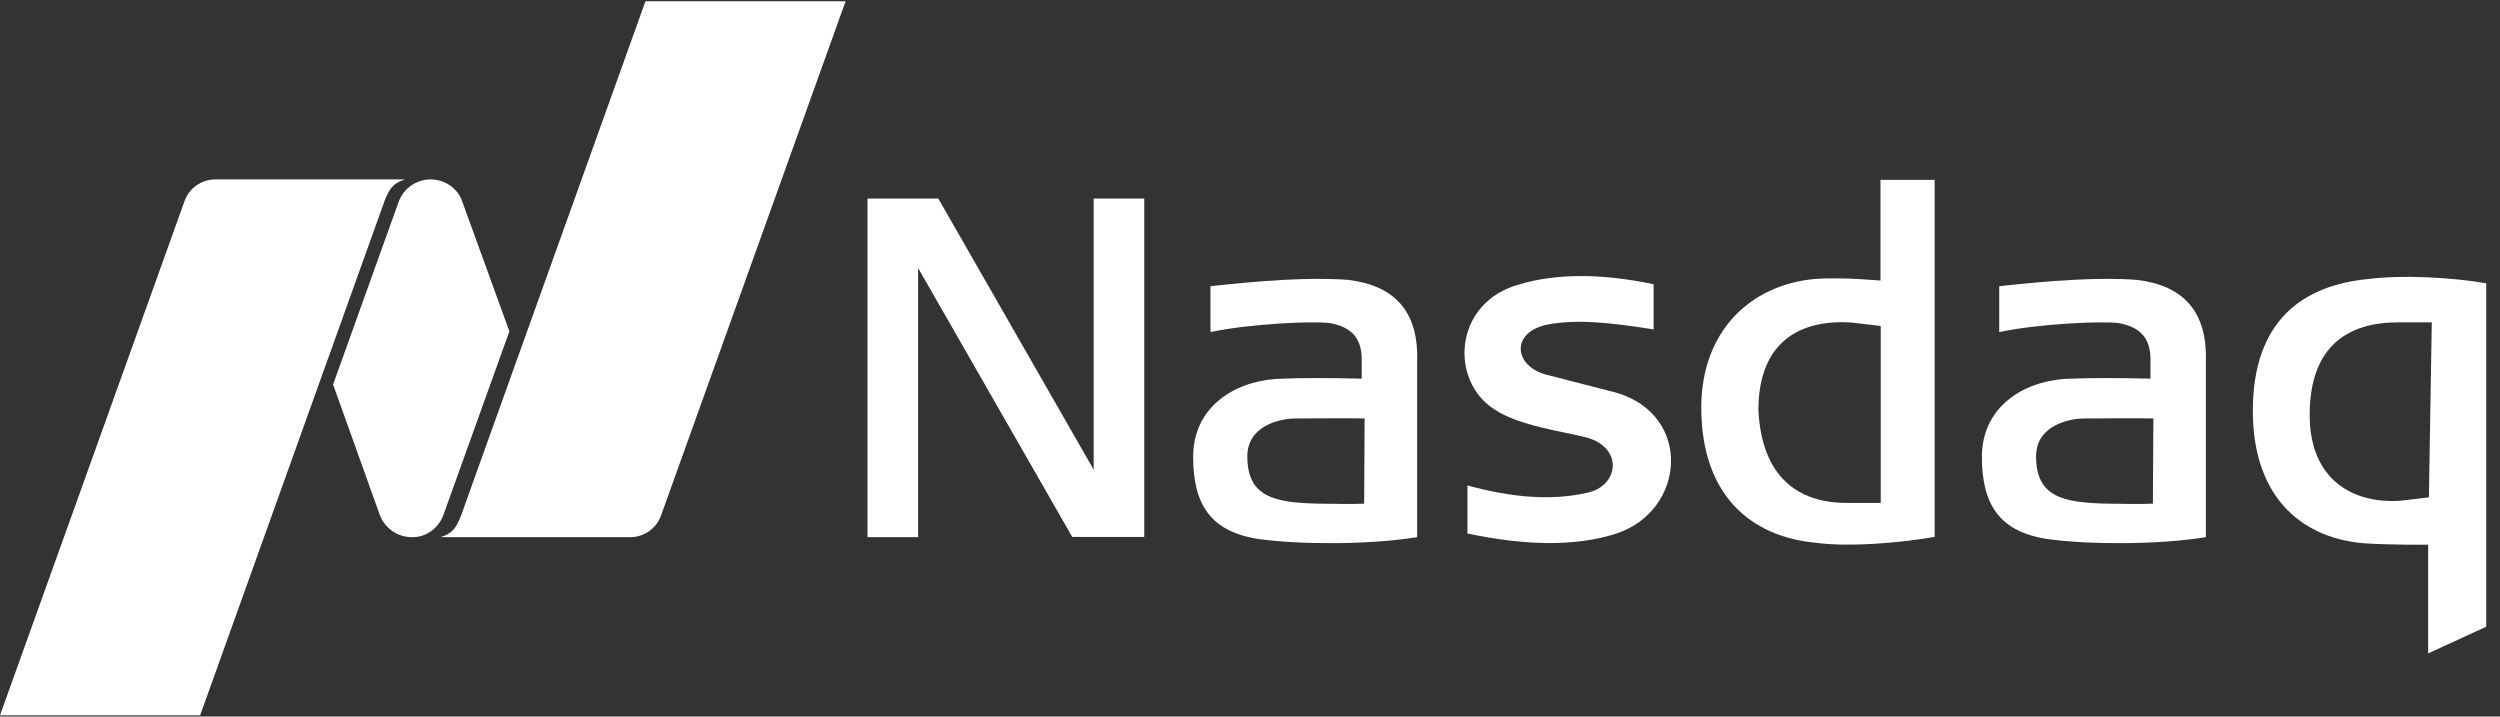 <?xml version="1.0" encoding="UTF-8"?>
<svg width="157px" height="45px" viewBox="0 0 157 45" version="1.1" xmlns="http://www.w3.org/2000/svg" xmlns:xlink="http://www.w3.org/1999/xlink">
    <rect x="0" y="0" width="157" height="45" fill="#333333" stroke="none"/>
    <!-- Generator: Sketch 60.1 (88133) - https://sketch.com -->
    <title>Logo</title>
    <desc>Created with Sketch.</desc>
    <g id="Design-R5" stroke="none" stroke-width="1" fill="none" fill-rule="evenodd">
        <g id="Toggle-R5-(XL)-&gt;1200---Desktop" transform="translate(-780, -2934)" fill="#FFFFFF" fill-rule="nonzero">
            <g id="Page-Bottom" transform="translate(0, 2140)">
                <g id="Case-Studies" transform="translate(730, 583)">
                    <g id="Primary-Case-Study/Quote" transform="translate(0, 156)">
                        <g id="Content" transform="translate(50, 55)">
                            <g id="Logo">
                                <g id="logo">
                                    <g id="N" transform="translate(0, 0)">
                                        <path d="M27.043,11.267 L27.043,11.267 C26.151,11.267 25.334,11.831 25.032,12.684 L20.918,24.146 L23.837,32.301 C24.139,33.154 24.956,33.733 25.848,33.733 L25.848,33.733 C26.756,33.764 27.558,33.169 27.86,32.301 L31.989,20.808 L29.04,12.684 C28.752,11.831 27.951,11.267 27.043,11.267 Z" id="Path"></path>
                                        <path d="M25.44,11.267 C24.699,11.495 24.472,11.815 24.154,12.608 L12.569,44.921 L0,44.921 L11.586,12.638 C11.873,11.815 12.66,11.267 13.522,11.267 L25.44,11.267 L25.44,11.267 Z" id="Path"></path>
                                        <path d="M27.663,33.733 C28.405,33.505 28.631,33.185 28.949,32.392 L40.535,0.079 L53.103,0.079 L41.518,32.362 C41.23,33.185 40.444,33.733 39.582,33.733 L27.663,33.733 L27.663,33.733 Z" id="Path"></path>
                                    </g>
                                    <g id="Nasdaq" transform="translate(54.335, 11.171)">
                                        <path d="M14.347,1.299 L14.347,18.325 L4.592,1.299 C2.671,1.299 2.187,1.299 0.145,1.299 L0.145,22.562 L3.321,22.562 L3.321,5.659 L13.001,22.547 C13.954,22.547 16.571,22.547 17.524,22.547 L17.524,1.299 L14.347,1.299 Z" id="Path"></path>
                                        <path d="M30.334,6.406 C27.93,6.223 24.874,6.451 21.683,6.802 L21.683,9.683 C24.209,9.149 28.156,8.982 29.185,9.119 C30.637,9.378 31.181,10.17 31.181,11.405 L31.181,12.609 C29.185,12.563 27.476,12.548 25.797,12.624 C23.029,12.822 20.594,14.499 20.594,17.517 C20.594,20.535 21.713,22.273 24.844,22.699 C27.279,23.019 31.56,23.065 34.66,22.562 L34.66,12.716 L34.66,11.512 C34.766,8.402 33.253,6.756 30.334,6.406 Z M31.333,20.458 C30.622,20.504 29.245,20.458 28.474,20.458 C25.676,20.398 24.012,20.032 23.997,17.517 C23.982,15.52 26.115,15.109 27.037,15.109 C27.96,15.109 30.395,15.078 31.363,15.109 L31.333,20.458 Z" id="Shape"></path>
                                        <path d="M79.868,6.406 C77.464,6.223 74.408,6.451 71.217,6.802 L71.217,9.683 C73.743,9.149 77.69,8.982 78.719,9.119 C80.171,9.378 80.715,10.17 80.715,11.405 L80.715,12.609 C78.719,12.563 77.01,12.548 75.331,12.624 C72.563,12.822 70.128,14.499 70.128,17.517 C70.128,20.535 71.247,22.273 74.378,22.699 C76.813,23.019 81.094,23.065 84.194,22.562 L84.194,12.716 L84.194,11.512 C84.285,8.402 82.787,6.756 79.868,6.406 Z M80.867,20.458 C80.156,20.504 78.779,20.458 78.008,20.458 C75.21,20.398 73.546,20.032 73.531,17.517 C73.516,15.52 75.649,15.109 76.571,15.109 C77.494,15.109 79.929,15.078 80.897,15.109 L80.867,20.458 Z" id="Shape"></path>
                                        <path d="M37.821,19.316 L37.821,22.333 C41.436,23.096 44.597,23.172 47.183,22.333 C51.524,20.886 51.963,14.911 47.183,13.493 L42.858,12.381 C40.71,11.862 40.498,9.683 42.858,9.21 C44.748,8.844 46.987,9.119 49.513,9.515 L49.513,6.68 C46.17,5.979 43.387,6.009 41.103,6.68 C36.929,7.808 36.672,12.761 39.53,14.545 C41.028,15.566 43.871,15.932 45.338,16.313 C47.668,16.999 47.289,19.376 45.338,19.773 C43.039,20.306 40.498,20.047 37.821,19.316 Z" id="Path"></path>
                                        <path d="M63.76,0.126 L63.76,6.451 C63.76,6.451 61.416,6.223 59.662,6.345 C55.578,6.71 52.507,9.637 52.507,14.423 C52.507,19.834 55.517,22.562 59.813,22.928 C61.855,23.187 64.955,22.928 67.163,22.547 L67.163,0.126 L63.76,0.126 Z M63.76,20.413 L61.643,20.413 C58.572,20.413 56.304,18.782 56.092,14.59 L56.092,14.59 C56.092,10.246 58.769,8.859 61.976,9.088 L63.775,9.301 L63.775,20.413 L63.76,20.413 L63.76,20.413 Z" id="Shape"></path>
                                        <path d="M101.799,28.186 L101.799,6.619 C99.591,6.238 96.491,6.085 94.449,6.345 C90.289,6.726 87.143,8.951 87.143,14.636 C87.143,19.849 90.002,22.577 94.071,22.943 C95.825,23.065 98.154,23.034 98.154,23.034 L98.154,29.863 L101.799,28.186 Z M98.2,20.062 L96.4,20.276 C93.39,20.474 90.713,18.919 90.713,14.895 C90.713,10.475 93.208,9.073 96.264,9.073 L98.381,9.073 L98.2,20.062 Z" id="Shape"></path>
                                    </g>
                                </g>
                            </g>
                        </g>
                    </g>
                </g>
            </g>
        </g>
    </g>
</svg>